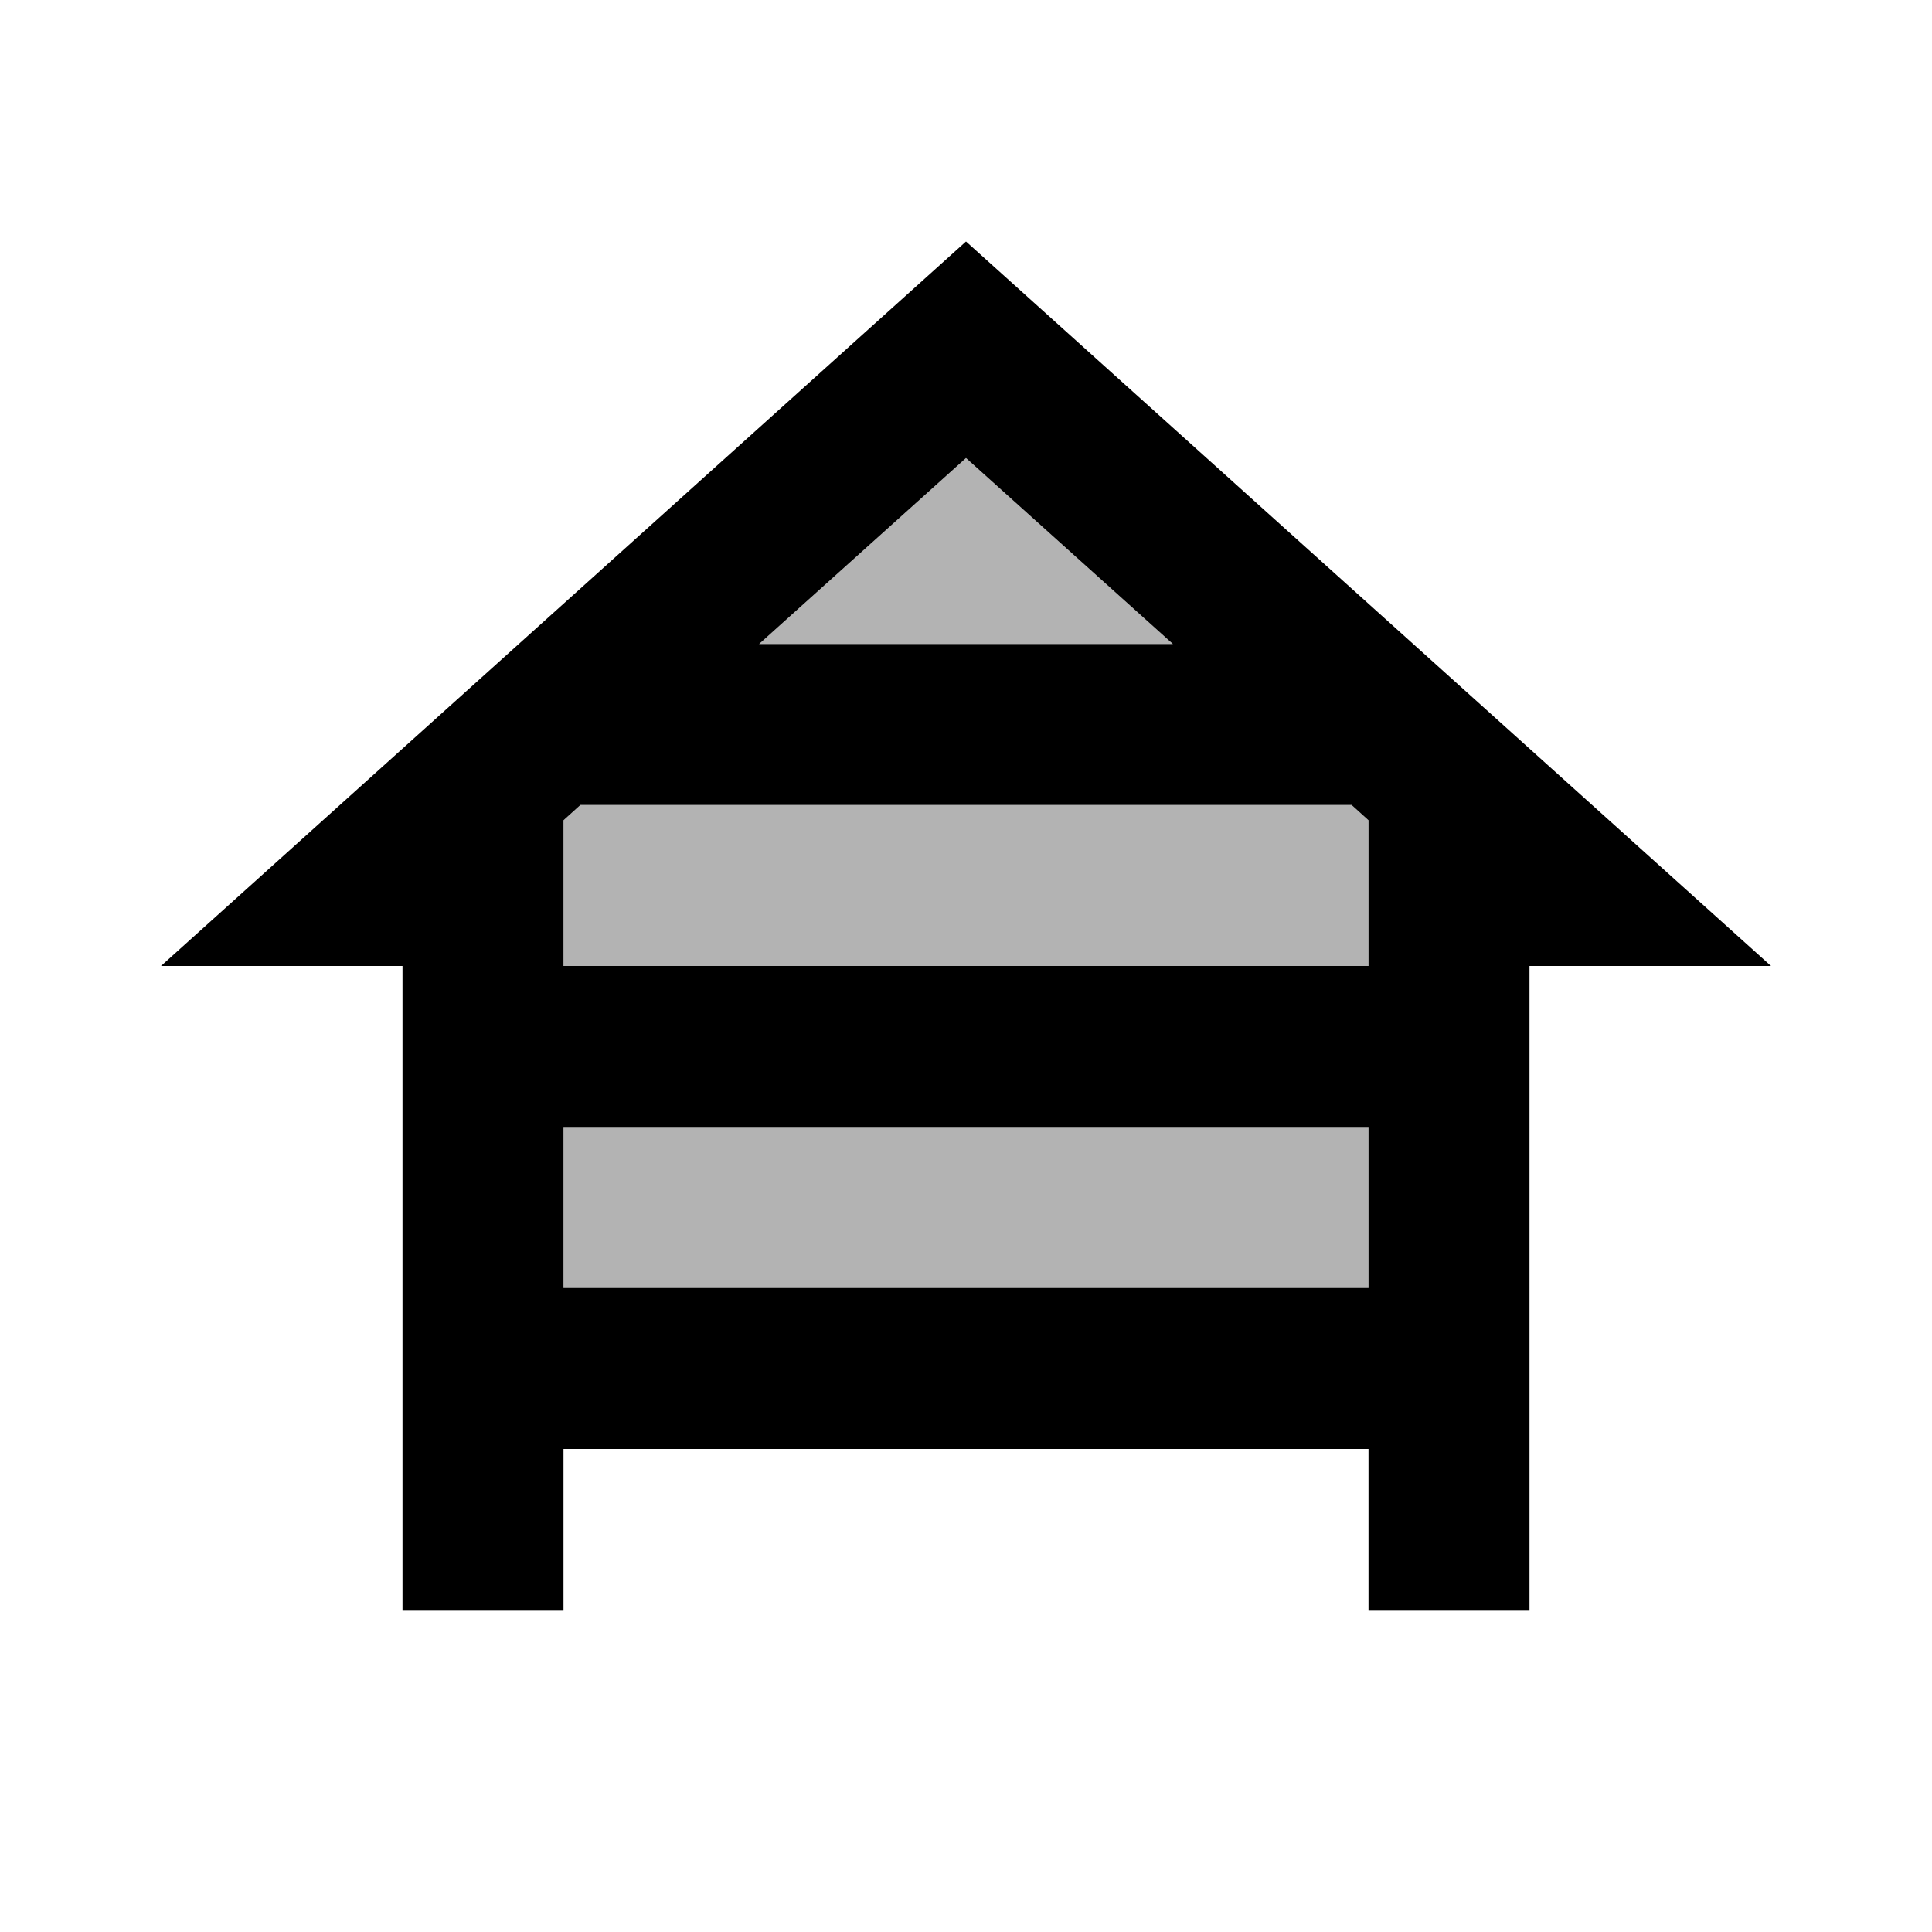 <svg xmlns="http://www.w3.org/2000/svg" width="24" height="24">
  <path fill="none" d="M0 0H24V24H0z"/>
  <path d="M7.21 10h9.58L17 10.19V12H7v-1.81L7.21 10zM14.57 8H9.43L12 5.69 14.57 8zM7 16v-2h10v2H7z" opacity=".3"/>
  <path d="M19 12h3L12 3 2 12h3v8h2v-2h10v2h2V12zM7.21 10h9.58L17 10.19V12H7v-1.81L7.21 10zM14.57 8H9.43L12 5.69 14.57 8zM7 16v-2h10v2H7z"/>
</svg>

